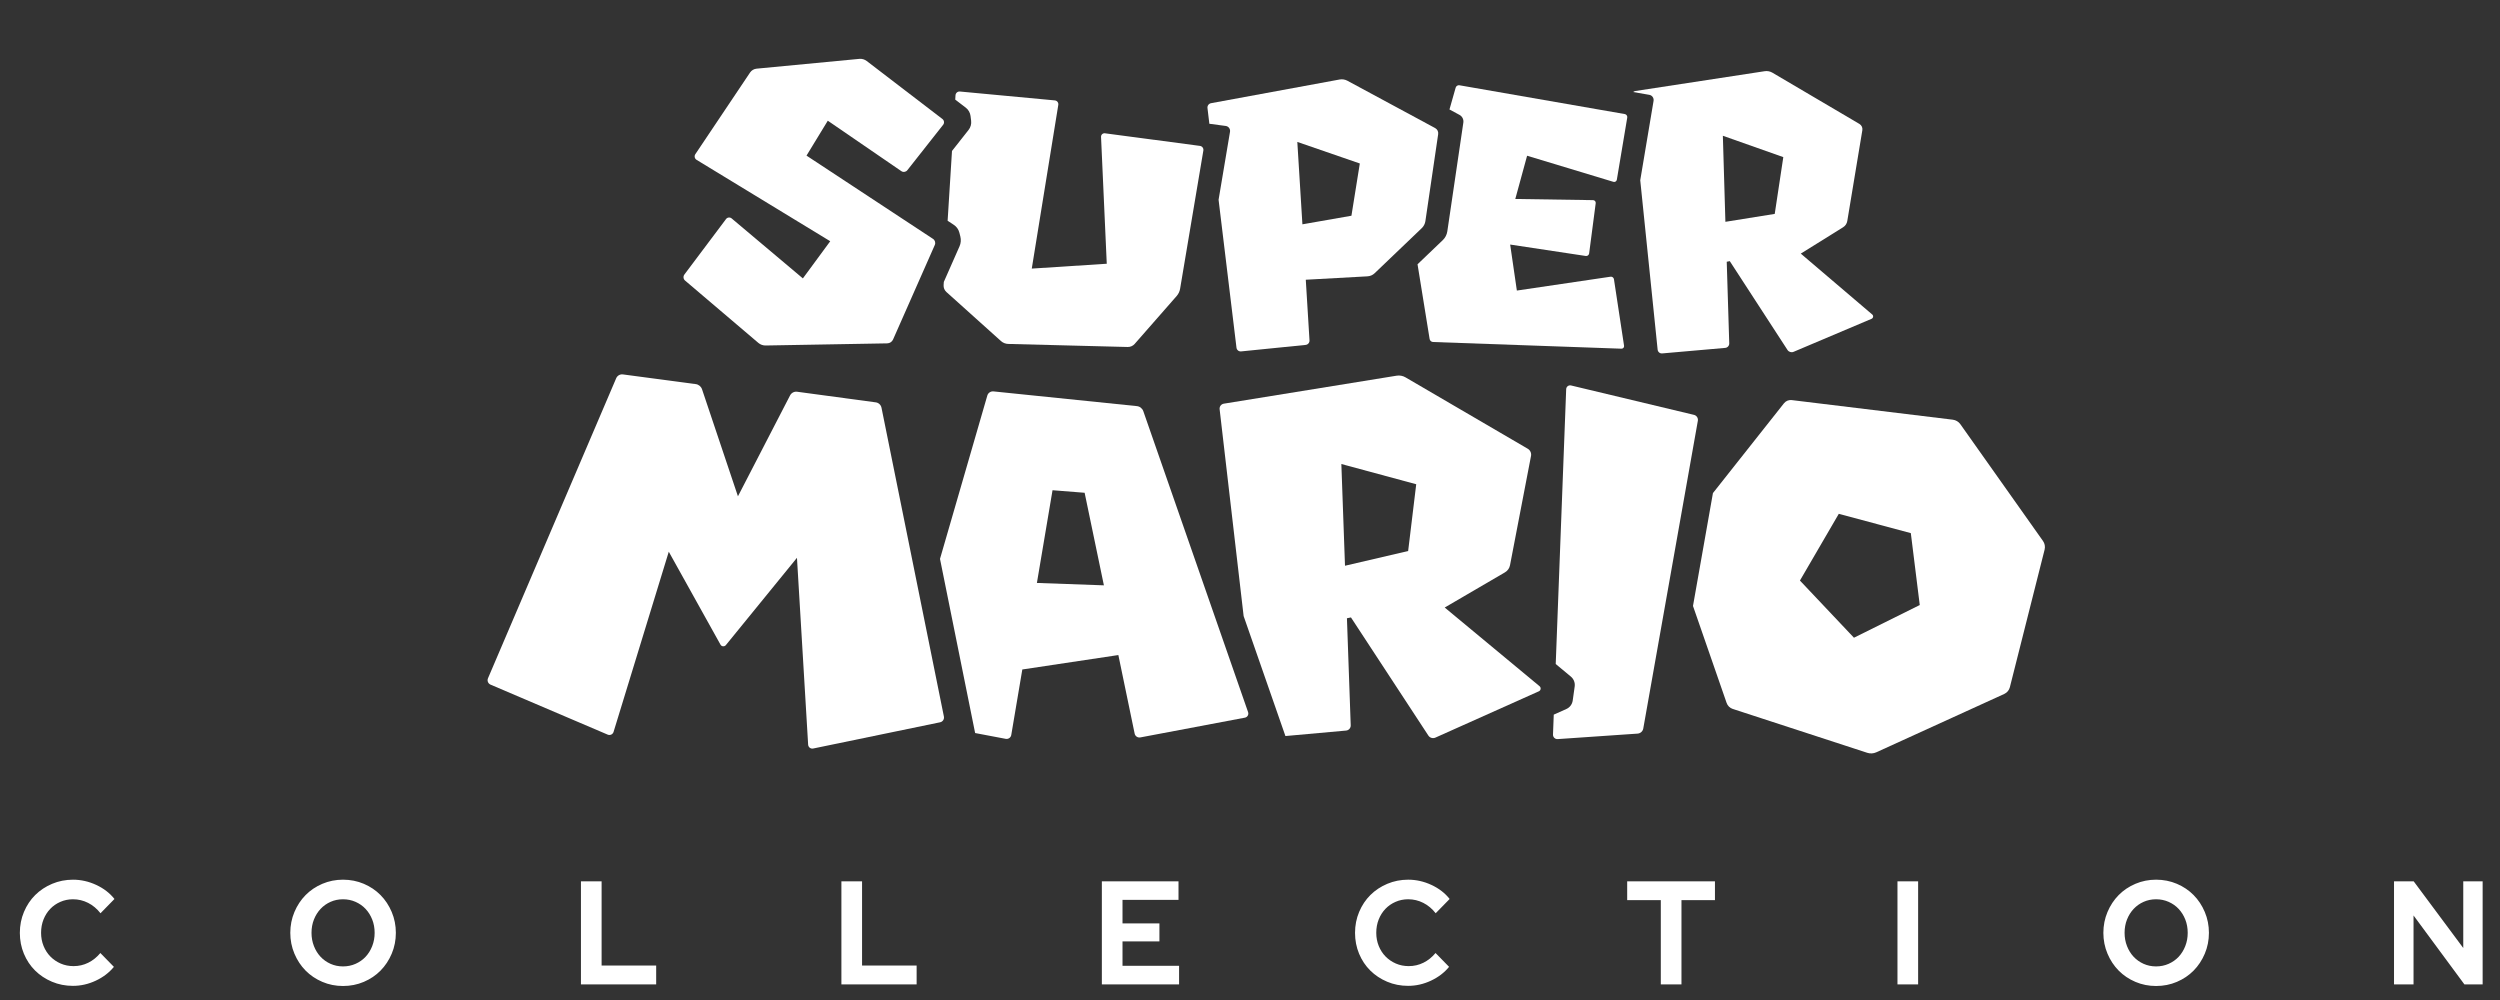 <?xml version="1.0" encoding="UTF-8" standalone="no"?>
<!-- Generator: Adobe Illustrator 22.1.0, SVG Export Plug-In . SVG Version: 6.00 Build 0)  -->

<svg
   xmlns:dc="http://purl.org/dc/elements/1.1/"
   xmlns:cc="http://creativecommons.org/ns#"
   xmlns:rdf="http://www.w3.org/1999/02/22-rdf-syntax-ns#"
   xmlns:svg="http://www.w3.org/2000/svg"
   xmlns="http://www.w3.org/2000/svg"
   xmlns:sodipodi="http://sodipodi.sourceforge.net/DTD/sodipodi-0.dtd"
   xmlns:inkscape="http://www.inkscape.org/namespaces/inkscape"
   version="1.1"
   id="Layer_1"
   width="500"
   height="200"
   enable-background="new 0 0 10883.2 5095.7"
   xml:space="preserve"
   sodipodi:docname="mario.svg"
   inkscape:version="0.92.5 (2060ec1f9f, 2020-04-08)"><rect width="100%" height="100%" fill="#333333" stroke="none"/><defs
   id="defs41">
	
	

		
		
	</defs><sodipodi:namedview
   pagecolor="#ffffff"
   bordercolor="#666666"
   borderopacity="1"
   objecttolerance="10"
   gridtolerance="10"
   guidetolerance="10"
   inkscape:pageopacity="0"
   inkscape:pageshadow="2"
   inkscape:window-width="1366"
   inkscape:window-height="743"
   id="namedview39"
   showgrid="false"
   inkscape:pagecheckerboard="true"
   inkscape:zoom="1.6284991"
   inkscape:cx="399.33266"
   inkscape:cy="42.773483"
   inkscape:window-x="0"
   inkscape:window-y="0"
   inkscape:window-maximized="1"
   inkscape:current-layer="Layer_1" />
<g
   id="g26"
   transform="matrix(0.031,0,0,0.031,90.694,6.995)"
   style="fill:#ffffff">
			<path
   d="m 9153.2,1803.2 -460.8,-392.6 272.9,-170 c 14.5,-9 24.5,-23.8 27.1,-40.6 l 97.2,-586 c 2.5,-15.9 -4.9,-31.8 -18.8,-40 L 8509.1,243.2 c -15,-8.8 -32.5,-12.1 -49.5,-9.5 l -835.1,127.9 c -5.2,0.8 -9.6,3.4 -13.4,6.5 l 104,18.1 c 18.3,3.1 30.4,20.4 27.5,38.7 l -86,512.4 112.2,1092.9 c 1.6,14.8 14.5,25.6 29.3,24.3 l 406.8,-35.7 c 15,-1.3 26.3,-14 25.9,-29.1 l -16.2,-526.6 19.7,-3.9 372.3,573 c 8.5,13 24.9,18.1 39.3,12 l 503.2,-213 c 11.2,-5 13.6,-20 4.1,-28 z m -628.9,-648.9 -318.3,51.1 -16.4,-555.2 390,137.8 z"
   id="path4"
   inkscape:connector-curvature="0"
   style="fill:#ffffff" />
			<path
   d="m 7464.7,1559.6 -604.1,89.3 -43.2,-296.8 487.7,73.7 c 10.6,1.7 20.3,-5.8 21.8,-16.3 l 42.4,-324.3 c 1.4,-10.3 -6.6,-19.5 -16.9,-19.6 l -501.9,-7.5 76.2,-279 557,168.5 c 9.9,2.9 20.2,-3.4 21.9,-13.6 l 67.2,-401.1 c 1.7,-10.7 -5.4,-20.7 -15.9,-22.6 L 6490.3,324.5 c -10.9,-1.8 -21.5,4.8 -24.6,15.5 l -39.9,140.6 64.8,35 c 17.7,9.5 27.6,29.2 24.8,49.1 l -103.5,702.5 c -3.2,21.4 -13.4,41.3 -29,56.2 l -163.1,156 77.9,481.7 c 1.7,11.1 11.2,19.4 22.6,19.8 l 1215.4,43.1 c 10.1,0.3 18,-8.7 16.6,-18.6 L 7487,1576 c -1.6,-10.7 -11.7,-18.1 -22.3,-16.4 z"
   id="path6"
   inkscape:connector-curvature="0"
   style="fill:#ffffff" />
			<path
   d="M 6333.5,600.7 5767,295.1 c -15.3,-8.1 -33,-11 -50,-7.8 l -829.4,152.8 c -14.8,2.8 -24.9,16.6 -23,31.5 l 12.1,101.3 105.7,14.1 c 18.1,2.4 30.6,19.3 27.6,37.4 l -73.8,438.8 115.5,954.3 c 1.7,14.8 15,25.5 29.8,24 l 416.4,-41.9 c 14.8,-1.5 25.9,-14.5 24.9,-29.4 l -24,-391.1 398.1,-21.9 c 17.2,-0.9 33.6,-8 46.1,-20 l 304.1,-290.9 c 12.6,-12 20.7,-27.9 23.3,-45 L 6352.9,640 c 2.6,-15.9 -5.3,-31.7 -19.4,-39.3 z m -540.2,565.5 -316.3,55.4 -32.8,-531.6 403.2,139.1 z"
   id="path8"
   inkscape:connector-curvature="0"
   style="fill:#ffffff" />
			<path
   d="m 4815.9,715.6 -612.8,-81.3 c -13.7,-1.9 -25.9,9.2 -25.2,23.3 l 36.9,818.3 L 3731,1507.2 3902.1,451 c 2.4,-14.4 -7.9,-27.5 -22.4,-28.9 l -612.4,-57.3 c -14.7,-1.4 -27.4,9.5 -28.4,24.2 l -1.7,28 68.1,52.1 c 17,13.1 28.1,32.5 30.6,53.6 l 3.8,30.6 c 2.7,21.2 -3.3,42.7 -16.6,59.5 l -106.8,135.5 -28.2,450.4 39.8,26.2 c 18,11.8 30.9,30 36.1,50.9 l 6.2,24.4 c 5.4,21 3.5,43.3 -5.2,63.1 l -101.4,229.8 -1.4,20.8 c -1.1,16.9 5.7,33.4 18.3,44.6 l 351.8,316.2 c 12.8,11.5 29.3,18.1 46.5,18.6 L 4350,2013 c 17,0.4 33.3,-6.8 44.5,-19.4 l 271.3,-309.5 c 11.5,-13.1 19.2,-29.3 22.1,-46.5 L 4838,745.5 c 2.5,-14.4 -7.4,-28 -22.1,-29.9 z"
   id="path10"
   inkscape:connector-curvature="0"
   style="fill:#ffffff" />
			<path
   d="m 2415,553.1 474.5,325.4 c 12.3,8.5 29.3,5.9 38.5,-5.8 l 231.2,-293.3 c 9.2,-11.6 6.9,-28.4 -4.7,-37.3 L 2666.2,168 c -13.6,-10.5 -30.9,-15.5 -48,-13.8 l -663.1,63.2 c -16.9,1.7 -32,10.9 -41.5,24.8 l -353.3,527.1 c -8,12.1 -4.4,28.6 8,36.2 l 862.4,525.2 -176.4,239.8 -459.5,-386.9 c -11,-9.4 -27.8,-7.4 -36.4,4.1 l -268.6,357.9 c -9,12.1 -7.1,29 4.3,38.8 l 472.8,402.1 c 13.1,11.2 30,17.2 47.2,16.9 l 784.5,-13.8 c 16.2,-0.3 30.9,-10 37.5,-24.9 l 269.3,-609.8 c 6.3,-14.2 1.4,-30.7 -11.5,-39.3 L 2277.7,778.3 Z"
   id="path12"
   inkscape:connector-curvature="0"
   style="fill:#ffffff" />
			<path
   d="m 10254.9,3264.4 -533,-753.2 c -11.5,-16.2 -29.3,-26.8 -49.1,-29.2 L 8634.1,2355.6 c -19.2,-2.4 -38.3,5.5 -50.3,20.7 l -458.2,579.2 -128.7,728.3 216.9,625.4 c 6.3,18.5 21.1,33 39.8,39 l 867.9,283 c 18.9,6.2 39.7,5 57.9,-3.2 l 825.8,-376.6 c 17.8,-8.2 31.1,-24.1 36,-43.1 l 224.3,-888.2 c 4.7,-19.2 0.9,-39.7 -10.6,-55.7 z m -1219.5,624.3 -348.5,-368.8 250.7,-430.6 464.7,124.7 57.6,463.8 z"
   id="path14"
   inkscape:connector-curvature="0"
   style="fill:#ffffff" />
			<path
   d="m 8003.4,2450.9 -793.1,-189.7 c -15.8,-3.8 -30.9,7.7 -31.5,23.8 l -67.5,1773.3 97.6,81.1 c 18.6,15.5 28.1,39.6 24.8,63.4 l -12.8,91.3 c -3.3,23.9 -18.8,44.6 -40.9,54.4 l -81.4,36.4 -4.9,128.7 c -0.5,16.7 13.4,30.1 30,29.1 l 515.8,-35.4 c 18.3,-1.3 33.4,-14.8 36.6,-32.7 l 352.2,-1985.7 c 3,-17.2 -7.8,-33.9 -24.9,-38 z"
   id="path16"
   inkscape:connector-curvature="0"
   style="fill:#ffffff" />
			<path
   d="m 7007.1,4201.6 -612,-507.7 388.5,-226.8 c 17.2,-9.9 29.2,-26.9 32.8,-46.3 l 135.5,-704.9 c 3.6,-18.3 -4.9,-36.9 -21,-46.4 l -788.7,-460.6 c -17.3,-10.2 -37.9,-14 -57.6,-10.7 L 4970,2378.7 c -17.2,2.8 -29.2,18.6 -27.1,35.9 l 154.9,1334.4 269.6,774 391.5,-35.3 c 17.4,-1.6 30.4,-16.5 29.8,-33.9 l -24.4,-690.7 26,-5.3 499.3,762.1 c 9.8,15 29.2,20.6 45.4,13.3 l 667.6,-298.9 c 13.2,-5.9 15.5,-23.5 4.5,-32.7 z m -847.9,-872.2 -407.4,94.9 -23.5,-656.3 483,130.5 z"
   id="path18"
   inkscape:connector-curvature="0"
   style="fill:#ffffff" />
			<g
   id="g22"
   style="fill:#ffffff">
				<path
   d="m 5126.7,4369.1 -676.1,-1942 c -6.3,-17.8 -22.4,-30.7 -41.3,-32.6 l -925.5,-95 c -17.8,-1.7 -34.5,9.5 -39.6,26.8 l -305.3,1053.7 226.7,1123.7 197.3,37.4 c 16.9,3.2 33,-8 35.8,-24.9 l 71.3,-422.6 619.6,-93.1 105.1,506.7 c 3.5,17 20,28 36.9,24.7 l 674.7,-127.5 c 16.1,-3 25.7,-19.7 20.4,-35.3 z m -1362.6,-833.8 100.8,-598.2 207.1,16.4 124.3,597.2 z"
   id="path20"
   inkscape:connector-curvature="0"
   style="fill:#ffffff" />
			</g>
			<path
   d="m 2761.5,2404.9 c -3.6,-18.2 -18.6,-32.3 -36.9,-34.7 l -507.5,-68.5 c -18.5,-2.5 -36.6,6.9 -45.3,23.4 L 1835.3,2976.3 1603.7,2286 c -6,-18 -21.9,-31.2 -40.7,-33.6 l -469.9,-62.5 c -18.1,-2.4 -36,7.7 -43.2,24.5 L 222.7,4150.3 c -6.9,15.7 0.5,34 16.2,40.9 l 756.2,322.7 c 15.3,6.6 32.8,-1.6 37.7,-17.5 l 356.3,-1162.6 333.6,599.5 c 7.1,13 25.2,14.6 34.7,3 l 458.7,-563.2 72.1,1205.6 c 1,16.4 16.2,28.1 32.3,24.8 l 819.3,-169.3 c 16.9,-3.5 27.6,-20 24.3,-36.8 z"
   id="path24"
   inkscape:connector-curvature="0"
   style="fill:#ffffff" />
		</g>
<path
   d="m 14.601,197.17 c 1.558,0 3.073,-0.344 4.545,-1.031 1.472,-0.687 2.683,-1.61 3.633,-2.768 v 0 l -2.707,-2.768 c -0.703,0.844 -1.51,1.492 -2.422,1.944 -0.912,0.452 -1.89,0.677 -2.935,0.677 -0.931,0 -1.791,-0.172 -2.579,-0.515 -0.788,-0.344 -1.472,-0.81 -2.052,-1.399 -0.579,-0.589 -1.035,-1.291 -1.368,-2.106 -0.332,-0.815 -0.499,-1.693 -0.499,-2.636 0,-0.962 0.161,-1.85 0.484,-2.665 0.323,-0.815 0.769,-1.521 1.339,-2.12 0.57,-0.599 1.249,-1.07 2.037,-1.413 0.788,-0.344 1.629,-0.515 2.522,-0.515 1.064,0 2.071,0.24 3.021,0.721 0.95,0.481 1.776,1.173 2.479,2.076 v 0 l 2.793,-2.856 c -0.931,-1.178 -2.147,-2.115 -3.648,-2.812 -1.501,-0.697 -3.049,-1.045 -4.645,-1.045 -1.482,0 -2.873,0.275 -4.175,0.825 -1.301,0.55 -2.427,1.296 -3.377,2.238 -0.95,0.942 -1.7,2.066 -2.251,3.372 -0.551,1.306 -0.826,2.704 -0.826,4.196 0,1.492 0.271,2.886 0.812,4.182 0.541,1.296 1.287,2.415 2.237,3.357 0.95,0.942 2.075,1.688 3.377,2.238 1.301,0.55 2.702,0.825 4.203,0.825 z m 54,0.029 c 1.482,0 2.869,-0.275 4.16,-0.825 1.292,-0.55 2.408,-1.301 3.348,-2.253 0.94,-0.952 1.686,-2.081 2.237,-3.387 0.551,-1.306 0.826,-2.695 0.826,-4.167 0,-1.472 -0.275,-2.861 -0.826,-4.167 -0.551,-1.306 -1.297,-2.434 -2.237,-3.386 -0.94,-0.952 -2.056,-1.703 -3.348,-2.253 -1.292,-0.55 -2.679,-0.825 -4.16,-0.825 -1.463,0 -2.84,0.275 -4.132,0.825 -1.292,0.55 -2.408,1.301 -3.348,2.253 -0.94,0.952 -1.686,2.081 -2.237,3.386 -0.551,1.306 -0.826,2.694 -0.826,4.167 0,1.472 0.275,2.861 0.826,4.167 0.551,1.306 1.297,2.434 2.237,3.387 0.94,0.952 2.056,1.703 3.348,2.253 1.292,0.55 2.669,0.825 4.132,0.825 z m 0,-3.917 c -0.893,0 -1.724,-0.172 -2.493,-0.515 -0.769,-0.344 -1.434,-0.815 -1.995,-1.413 -0.56,-0.599 -1.002,-1.31 -1.325,-2.135 -0.323,-0.825 -0.484,-1.708 -0.484,-2.65 0,-0.962 0.161,-1.85 0.484,-2.665 0.323,-0.815 0.765,-1.521 1.325,-2.12 0.56,-0.599 1.225,-1.07 1.995,-1.413 0.769,-0.344 1.601,-0.515 2.493,-0.515 0.893,0 1.729,0.172 2.508,0.515 0.779,0.344 1.449,0.815 2.009,1.413 0.56,0.599 1.002,1.306 1.325,2.12 0.323,0.815 0.484,1.703 0.484,2.665 0,0.942 -0.161,1.826 -0.484,2.65 -0.323,0.825 -0.765,1.536 -1.325,2.135 -0.56,0.599 -1.23,1.07 -2.009,1.413 -0.779,0.344 -1.615,0.515 -2.508,0.515 z m 62.634,3.593 v -3.769 h -10.914 v -16.844 h -4.132 v 20.614 z m 52.091,0 v -3.769 h -10.914 v -16.844 h -4.132 v 20.614 z m 52.49,0 v -3.71 h -11.313 v -4.888 h 7.381 v -3.593 h -7.381 v -4.712 h 11.199 v -3.71 h -15.331 v 20.614 z m 45.822,0.294 c 1.558,0 3.073,-0.344 4.545,-1.031 1.472,-0.687 2.683,-1.61 3.633,-2.768 v 0 l -2.707,-2.768 c -0.703,0.844 -1.51,1.492 -2.422,1.944 -0.912,0.452 -1.89,0.677 -2.935,0.677 -0.931,0 -1.791,-0.172 -2.579,-0.515 -0.788,-0.344 -1.472,-0.81 -2.052,-1.399 -0.579,-0.589 -1.035,-1.291 -1.368,-2.106 -0.332,-0.815 -0.499,-1.693 -0.499,-2.636 0,-0.962 0.161,-1.85 0.484,-2.665 0.323,-0.815 0.769,-1.521 1.339,-2.12 0.57,-0.599 1.249,-1.07 2.037,-1.413 0.788,-0.344 1.629,-0.515 2.522,-0.515 1.064,0 2.071,0.24 3.021,0.721 0.95,0.481 1.776,1.173 2.479,2.076 v 0 l 2.793,-2.856 c -0.931,-1.178 -2.147,-2.115 -3.647,-2.812 -1.501,-0.697 -3.049,-1.045 -4.645,-1.045 -1.482,0 -2.873,0.275 -4.175,0.825 -1.301,0.55 -2.427,1.296 -3.377,2.238 -0.95,0.942 -1.7,2.066 -2.251,3.372 -0.551,1.306 -0.826,2.704 -0.826,4.196 0,1.492 0.271,2.886 0.812,4.182 0.541,1.296 1.287,2.415 2.237,3.357 0.95,0.942 2.075,1.688 3.377,2.238 1.301,0.55 2.702,0.825 4.203,0.825 z m 54.656,-0.294 V 180.031 h 6.697 v -3.769 h -17.554 v 3.769 h 6.725 v 16.844 z m 47.332,0 v -20.614 h -4.132 v 20.614 z m 47.589,0.324 c 1.482,0 2.869,-0.275 4.16,-0.825 1.292,-0.55 2.408,-1.301 3.348,-2.253 0.94,-0.952 1.686,-2.081 2.237,-3.387 0.551,-1.306 0.826,-2.695 0.826,-4.167 0,-1.472 -0.275,-2.861 -0.826,-4.167 -0.551,-1.306 -1.297,-2.434 -2.237,-3.386 -0.94,-0.952 -2.056,-1.703 -3.348,-2.253 -1.292,-0.55 -2.679,-0.825 -4.16,-0.825 -1.463,0 -2.84,0.275 -4.132,0.825 -1.292,0.55 -2.408,1.301 -3.348,2.253 -0.94,0.952 -1.686,2.081 -2.237,3.386 -0.551,1.306 -0.826,2.694 -0.826,4.167 0,1.472 0.275,2.861 0.826,4.167 0.551,1.306 1.297,2.434 2.237,3.387 0.94,0.952 2.056,1.703 3.348,2.253 1.292,0.55 2.669,0.825 4.132,0.825 z m 0,-3.917 c -0.893,0 -1.724,-0.172 -2.493,-0.515 -0.769,-0.344 -1.434,-0.815 -1.995,-1.413 -0.56,-0.599 -1.002,-1.31 -1.325,-2.135 -0.323,-0.825 -0.484,-1.708 -0.484,-2.65 0,-0.962 0.161,-1.85 0.484,-2.665 0.323,-0.815 0.765,-1.521 1.325,-2.12 0.56,-0.599 1.225,-1.07 1.995,-1.413 0.769,-0.344 1.601,-0.515 2.493,-0.515 0.893,0 1.729,0.172 2.508,0.515 0.779,0.344 1.449,0.815 2.009,1.413 0.56,0.599 1.002,1.306 1.325,2.12 0.323,0.815 0.484,1.703 0.484,2.665 0,0.942 -0.161,1.826 -0.484,2.65 -0.323,0.825 -0.765,1.536 -1.325,2.135 -0.56,0.599 -1.23,1.07 -2.009,1.413 -0.779,0.344 -1.615,0.515 -2.508,0.515 z m 51.492,3.593 v -13.782 l 10.173,13.782 h 3.648 v -20.614 h -3.875 v 13.34 l -9.917,-13.34 h -3.932 v 20.614 z"
   id="COLLECTION"
   inkscape:connector-curvature="0"
   style="fill:#ffffff;fill-rule:nonzero;stroke:none;stroke-width:1.772" /></svg>